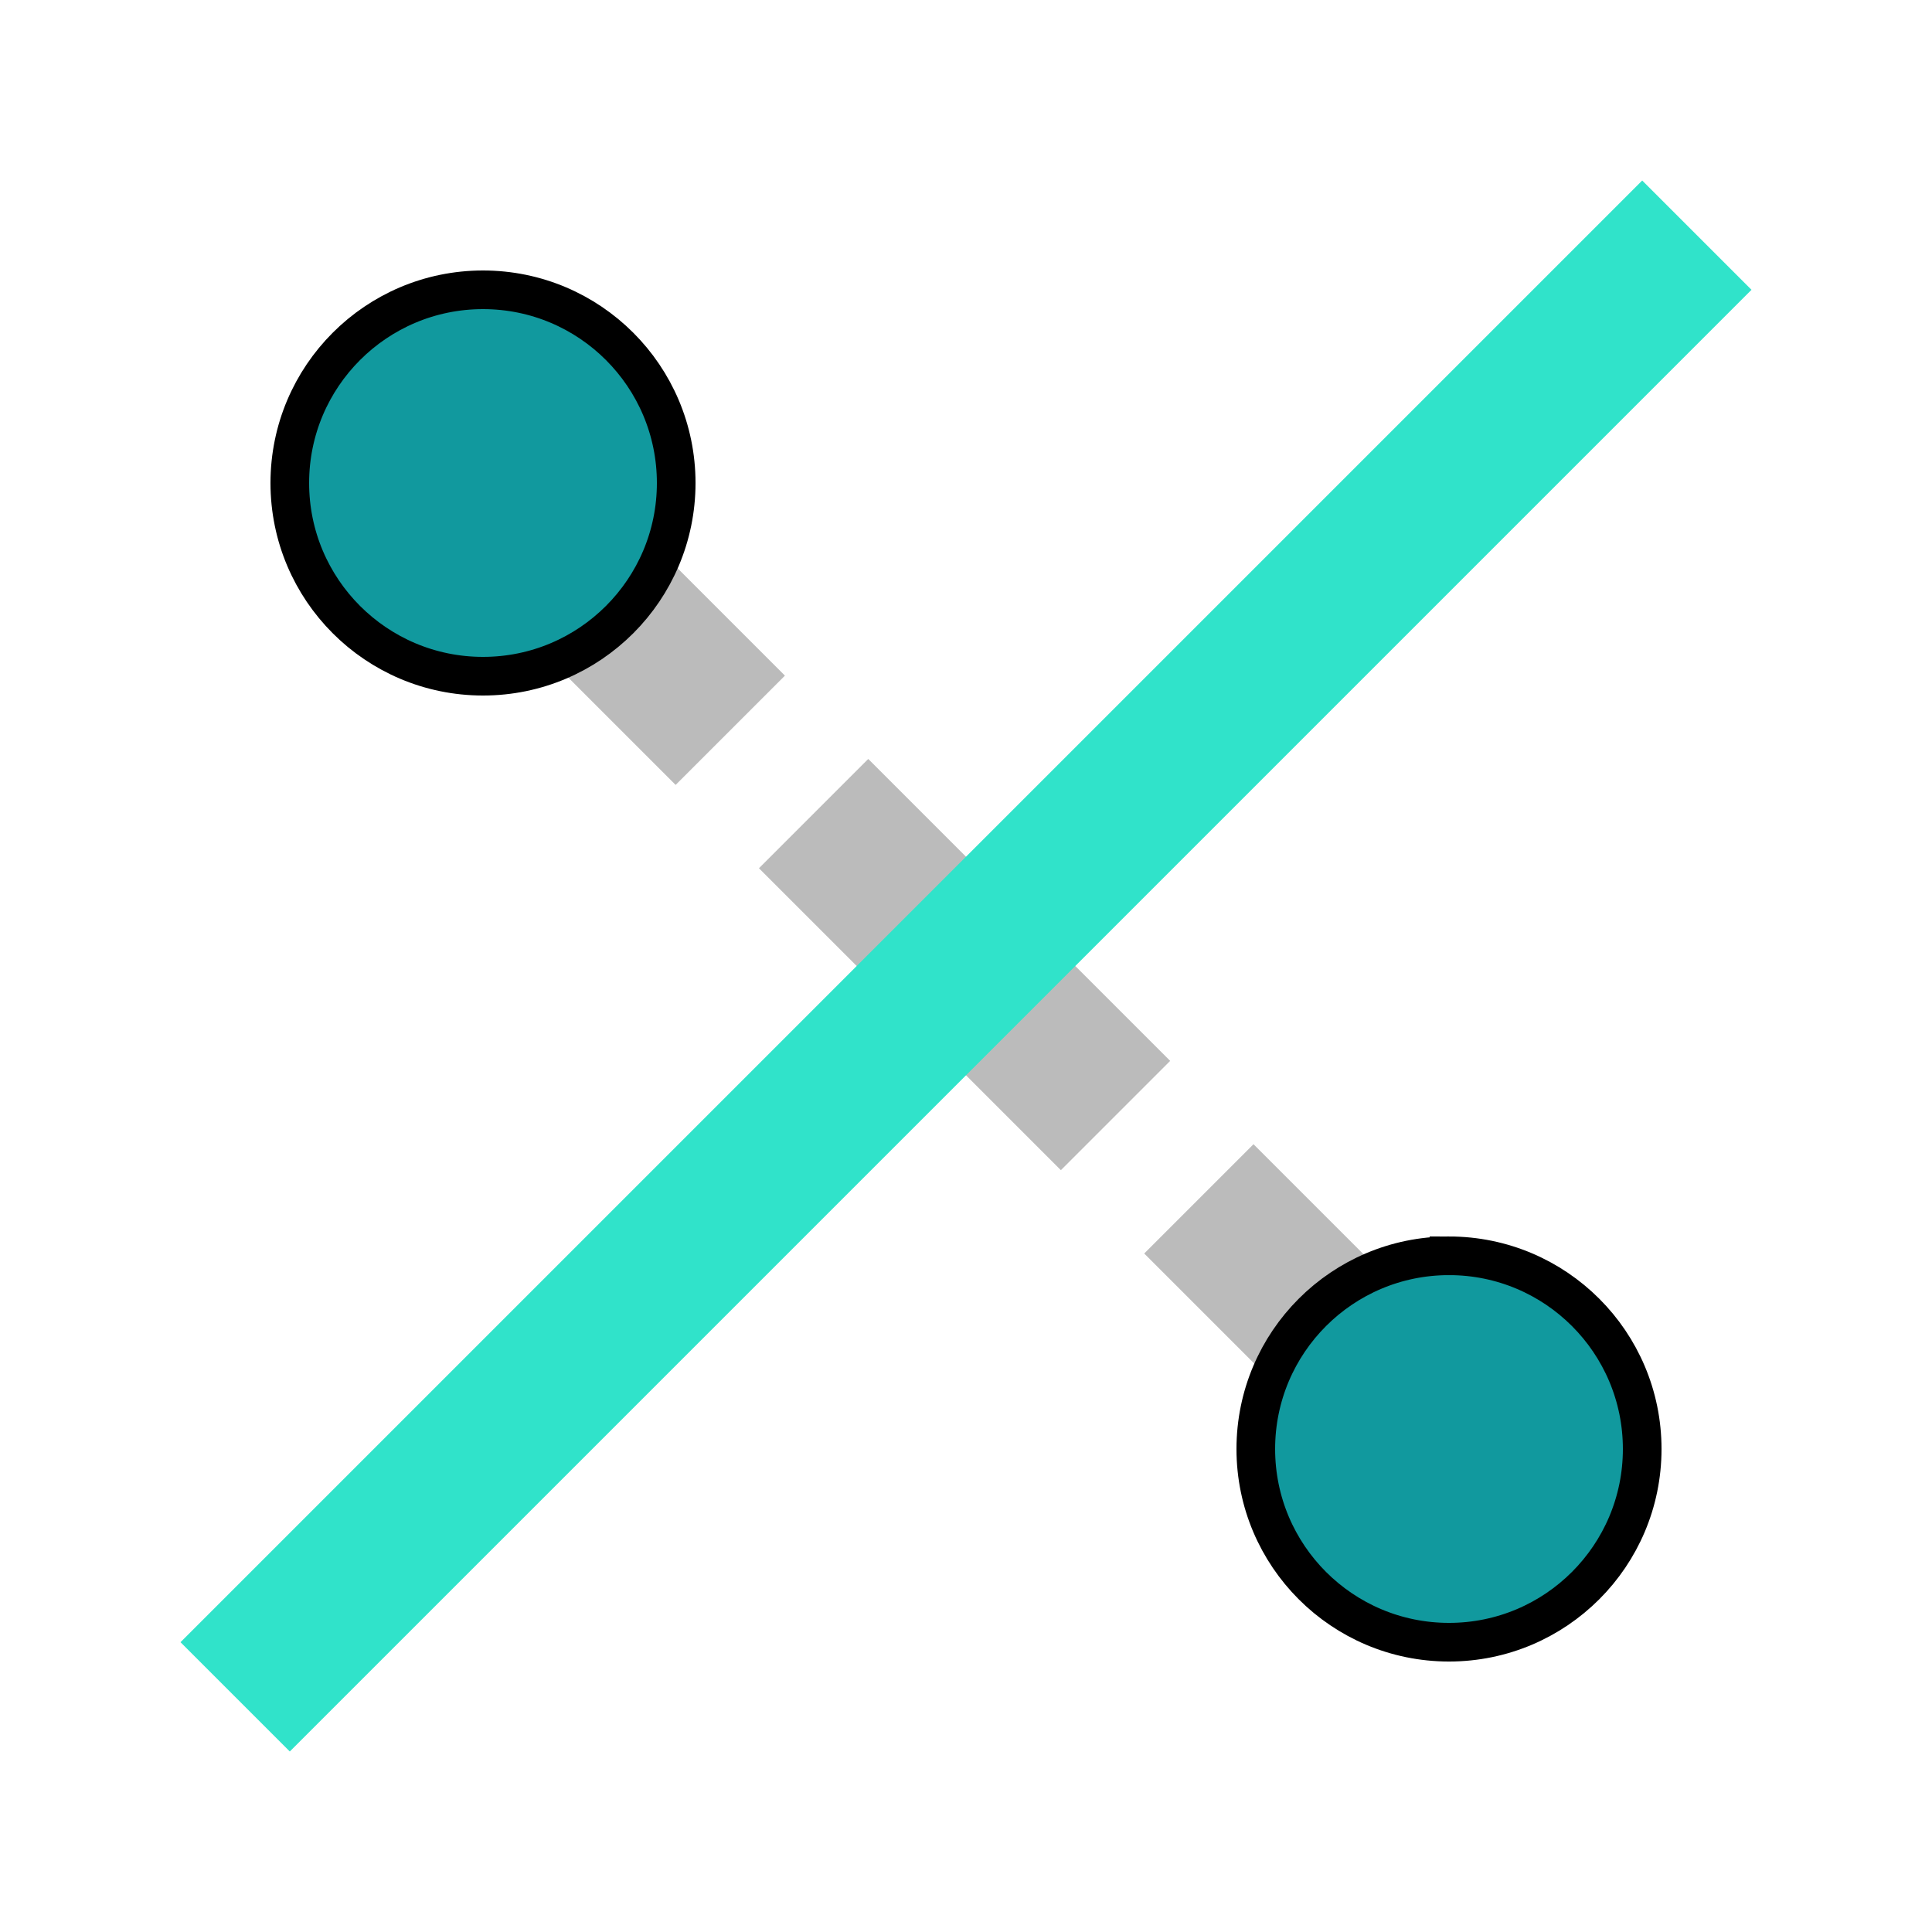 <svg viewBox="0 0 1000 1000" xmlns:xlink="http://www.w3.org/1999/xlink" xmlns="http://www.w3.org/2000/svg"><defs><clipPath id="prefix__b"><use xlink:href="#prefix__a" clip-rule="evenodd"/></clipPath><path id="prefix__a" d="M0 0h1000v1000H0z"/></defs><g clip-path="url(#prefix__b)"><use xlink:href="#prefix__a" fill="#FFF" fill-opacity="0"/><path d="M250.001 250L749.999 750" fill="none" stroke="#BBB" stroke-width="80" stroke-linecap="square" stroke-dasharray="141 141"/><path d="M750 650c55.228 0 100 44.773 100 100.001s-44.772 100-100 100c-55.229 0-100-44.773-100-100 0-55.23 44.772-100 100-100zM250.001 150c55.228 0 100 44.771 100 100 0 55.228-44.772 100-100 100-55.229 0-100-44.773-100-100 0-55.23 44.772-100 100-100z" fill="#11999E" fill-rule="evenodd" stroke="#000" stroke-width="20"/><path d="M850.001 150.001L149.999 849.999" fill="none" stroke="#30E3CA" stroke-width="80" stroke-linecap="square"/></g></svg>